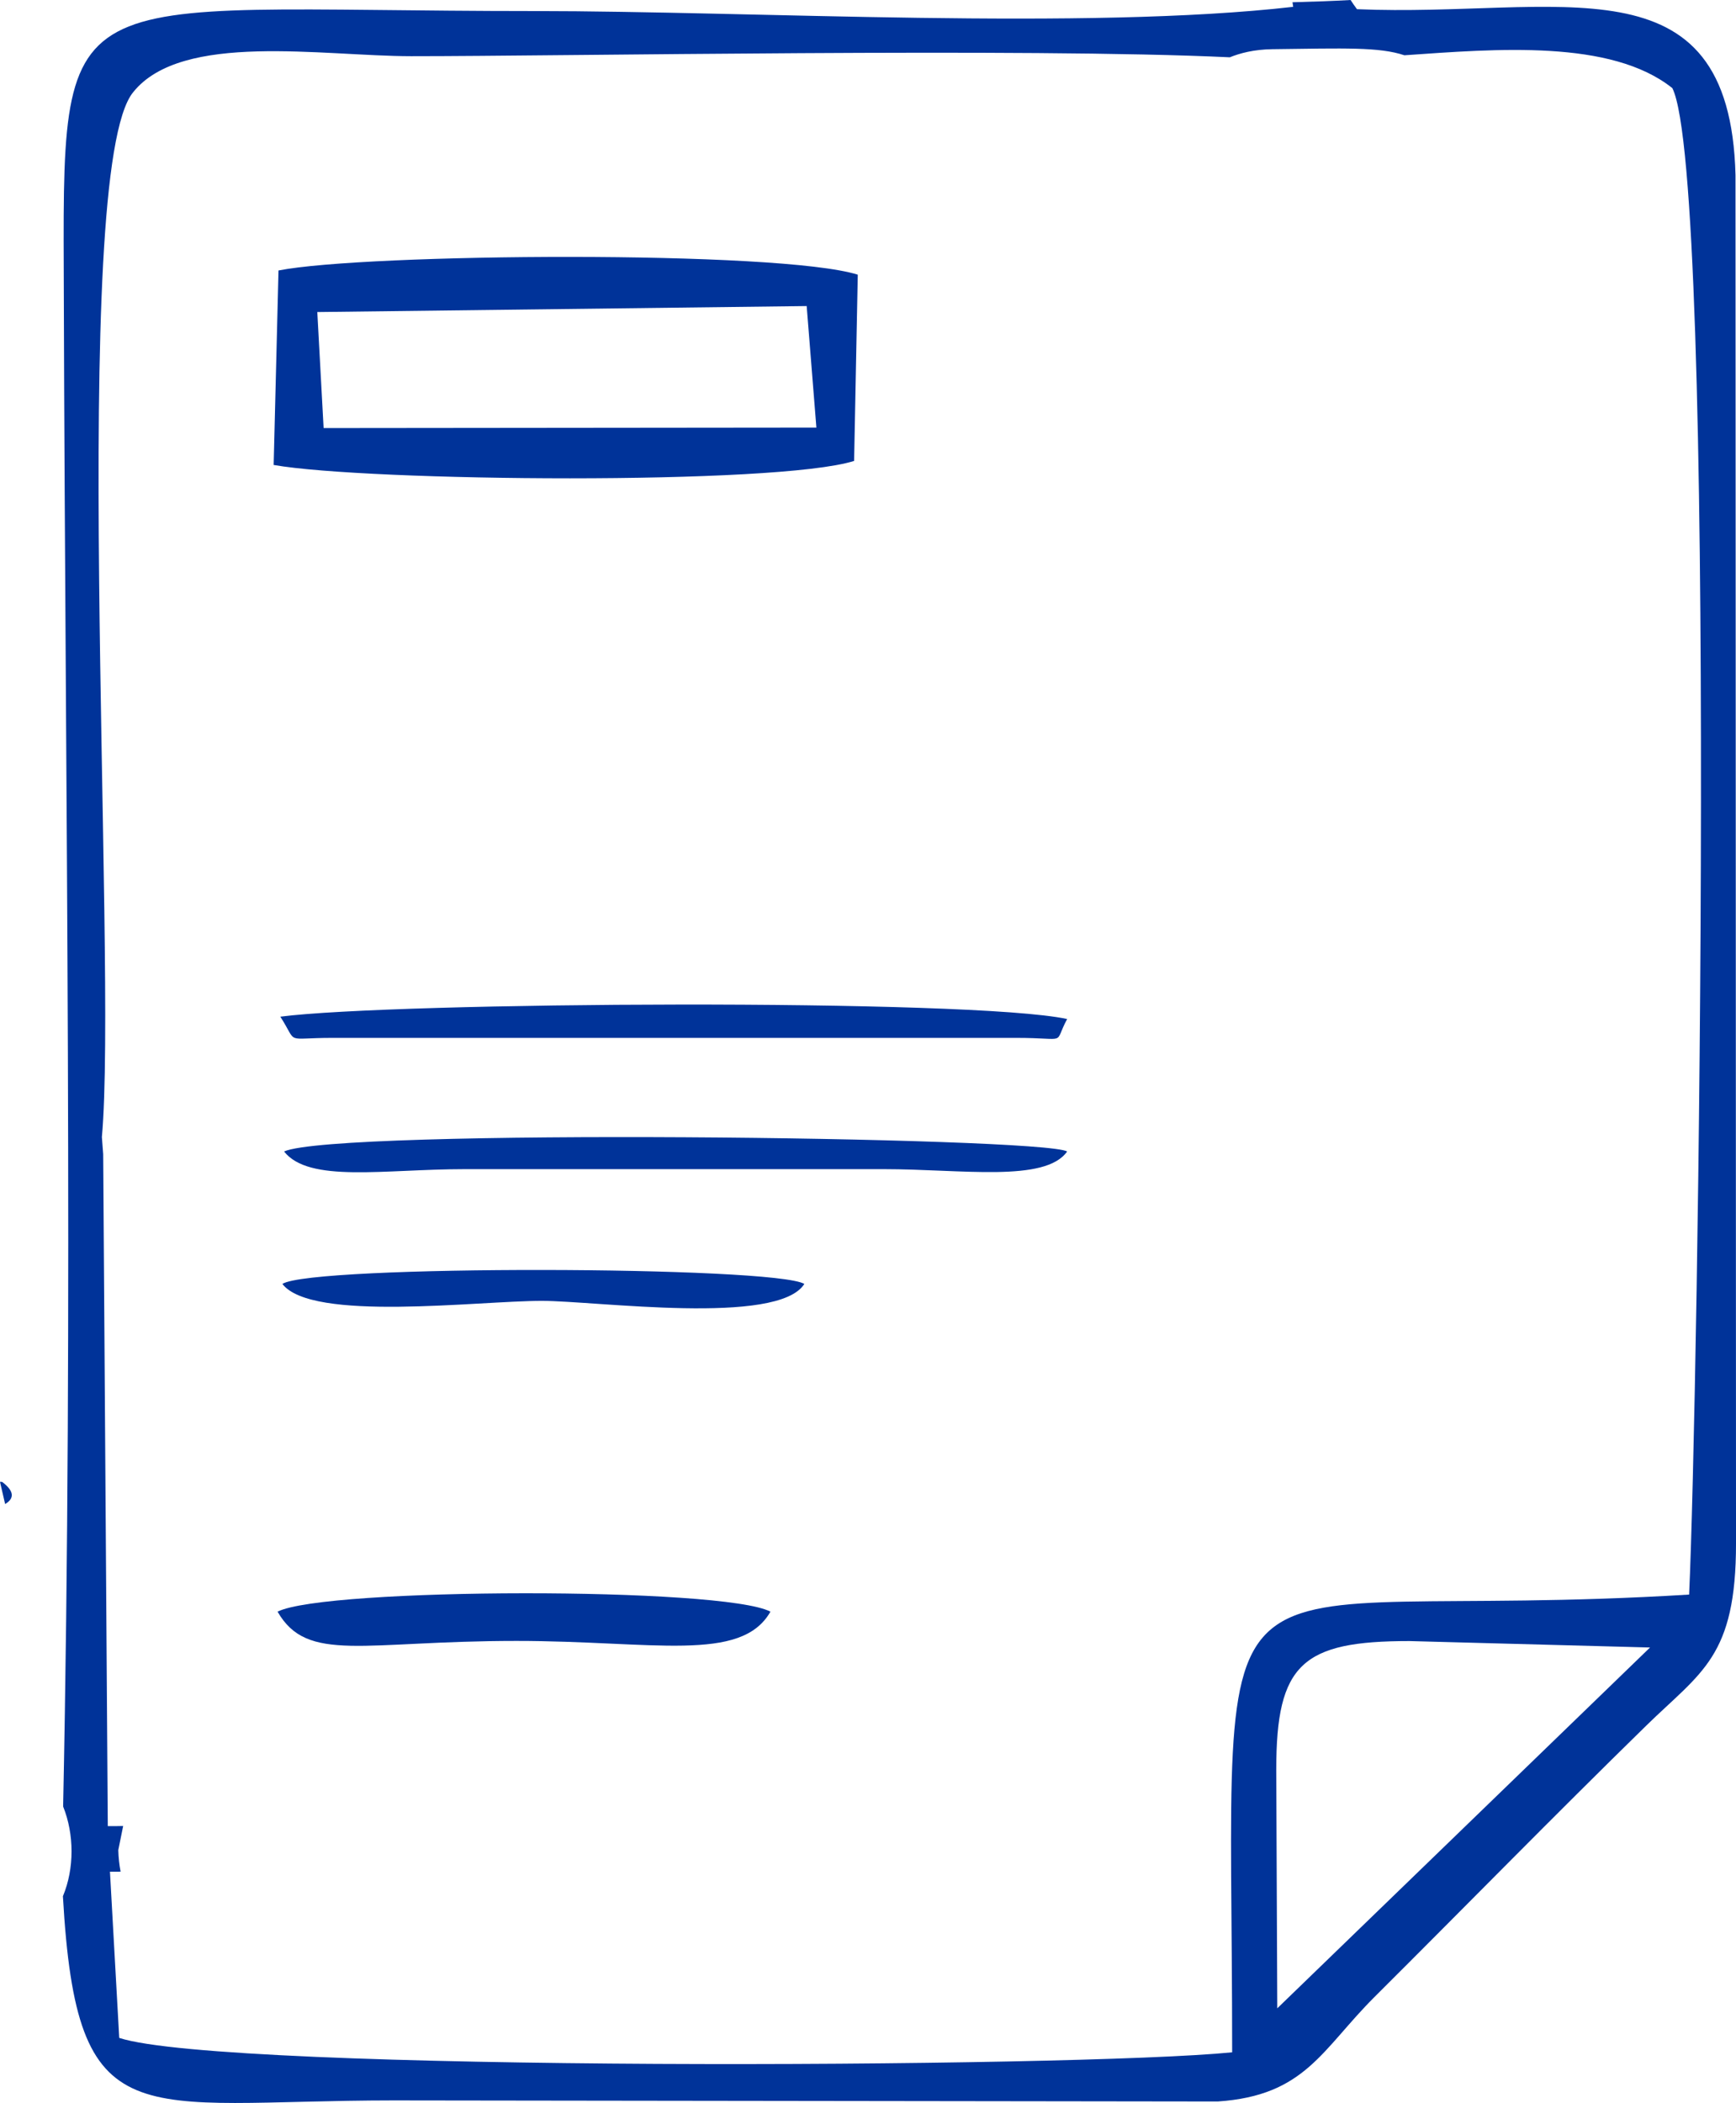 <?xml version="1.0" encoding="UTF-8"?>
<!DOCTYPE svg PUBLIC "-//W3C//DTD SVG 1.1//EN" "http://www.w3.org/Graphics/SVG/1.1/DTD/svg11.dtd">
<!-- Creator: CorelDRAW -->
<svg xmlns="http://www.w3.org/2000/svg" xml:space="preserve" width="100%" height="100%" version="1.1" style="shape-rendering:geometricPrecision; text-rendering:geometricPrecision; image-rendering:optimizeQuality; fill-rule:evenodd; clip-rule:evenodd"
viewBox="0 0 1172.67 1420.33"
 xmlns:xlink="http://www.w3.org/1999/xlink"
 xmlns:xodm="http://www.corel.com/coreldraw/odm/2003">
 <defs>
  <style type="text/css">
   <![CDATA[
    .fil0 {fill:#003399}
   ]]>
  </style>
 </defs>
 <g id="Layer_x0020_1">
  <path class="fil0" d="M862.12 1194.95c0,-71.22 17.61,-86.6 89.89,-86.6l162.59 4.35 -251.8 243.69 -0.69 -161.43zm-792.42 -415.5l-0.88 -11.49c10.76,-118.45 -22.8,-652.96 21.2,-705.75 32.82,-40.92 127.8,-24.29 187.74,-24.26 99.34,0.05 417,-5.76 552.98,0.75 6.85,-2.78 16.34,-5.33 28.88,-5.48 49.1,-0.62 72.02,-1.56 89.06,4.11 62.27,-4.33 139.58,-10.85 180.98,22.18 30.37,60.07 17.43,886.54 11.34,1017.45 -339.9,20.76 -308.68,-62.75 -308.68,309.15 -105.71,10.56 -680.92,13.5 -751.78,-9.74l-6.26 -112.23 7.19 -0.02c-0.91,-4.7 -1.44,-9.57 -1.57,-14.58l3.29 -16.29c-3.43,0.09 -6.89,0.13 -10.38,0.08l-3.11 -453.87zm803.39 -777.94l0.45 3.11c-140.05,16.01 -363.83,2.85 -512.96,2.85 -325.96,0 -318.11,-27.48 -317.46,193.94 1,337.36 6.45,681.91 -0.47,1018.68 7.53,18.76 7.66,41.91 -0.15,60.6 9.35,165.3 48.96,138 223.44,137.9l556.63 0.73c59.17,-3.96 70.31,-35.11 105.87,-70.54 63.72,-63.48 118.89,-120.01 183.51,-183.22 37.36,-36.55 60.83,-46.33 60.73,-123.53l-0.34 -923.71c-3.81,-149.55 -119.66,-106.32 -255.7,-112.11 -1.49,-2 -2.93,-4.07 -4.31,-6.2 -11.58,0.65 -24.83,1.14 -39.22,1.51zm-869.62 1014.3c6.24,-3.72 6.38,-8.59 -2.02,-14.94l-1.46 -0.06 3.47 15z"/>
  <path class="fil0" d="M214.34 210.75l330.57 -4.04 6.56 82.07 -332.87 0.33 -4.26 -78.35zm-29.48 103.28c63.41,11.16 339.76,13.8 392.09,-2.72l2.48 -125.79c-52.87,-16.66 -332.99,-14.41 -391.3,-2.84l-3.27 131.35z"/>
  <path class="fil0" d="M187.5 1088.5c20.13,35.05 57.72,19.76 161.25,19.76 92.48,-0.01 151.88,15.01 171.68,-19.76 -31.72,-16.82 -301.02,-16.31 -332.93,0z"/>
  <path class="fil0" d="M189.37 686.65c12.23,19.06 1.98,14.32 34.98,14.32l462.31 0c35.71,0 24.54,5.17 34.2,-12.74 -65.12,-13.98 -454.95,-11.53 -531.5,-1.58z"/>
  <path class="fil0" d="M191.89 777.69c16.85,21.44 67.54,11.94 121.95,11.94l283.35 0c52.41,0 108.88,9.16 123.68,-11.94 -17.33,-9.88 -494.13,-15.7 -528.98,0z"/>
  <path class="fil0" d="M190.74 867.15c19.79,25.83 131.77,11.44 175.29,11.44 36.74,0 159.39,17 177.31,-11.44 -20.33,-12.15 -332.67,-12.98 -352.6,0z"/>
 </g>
</svg>
